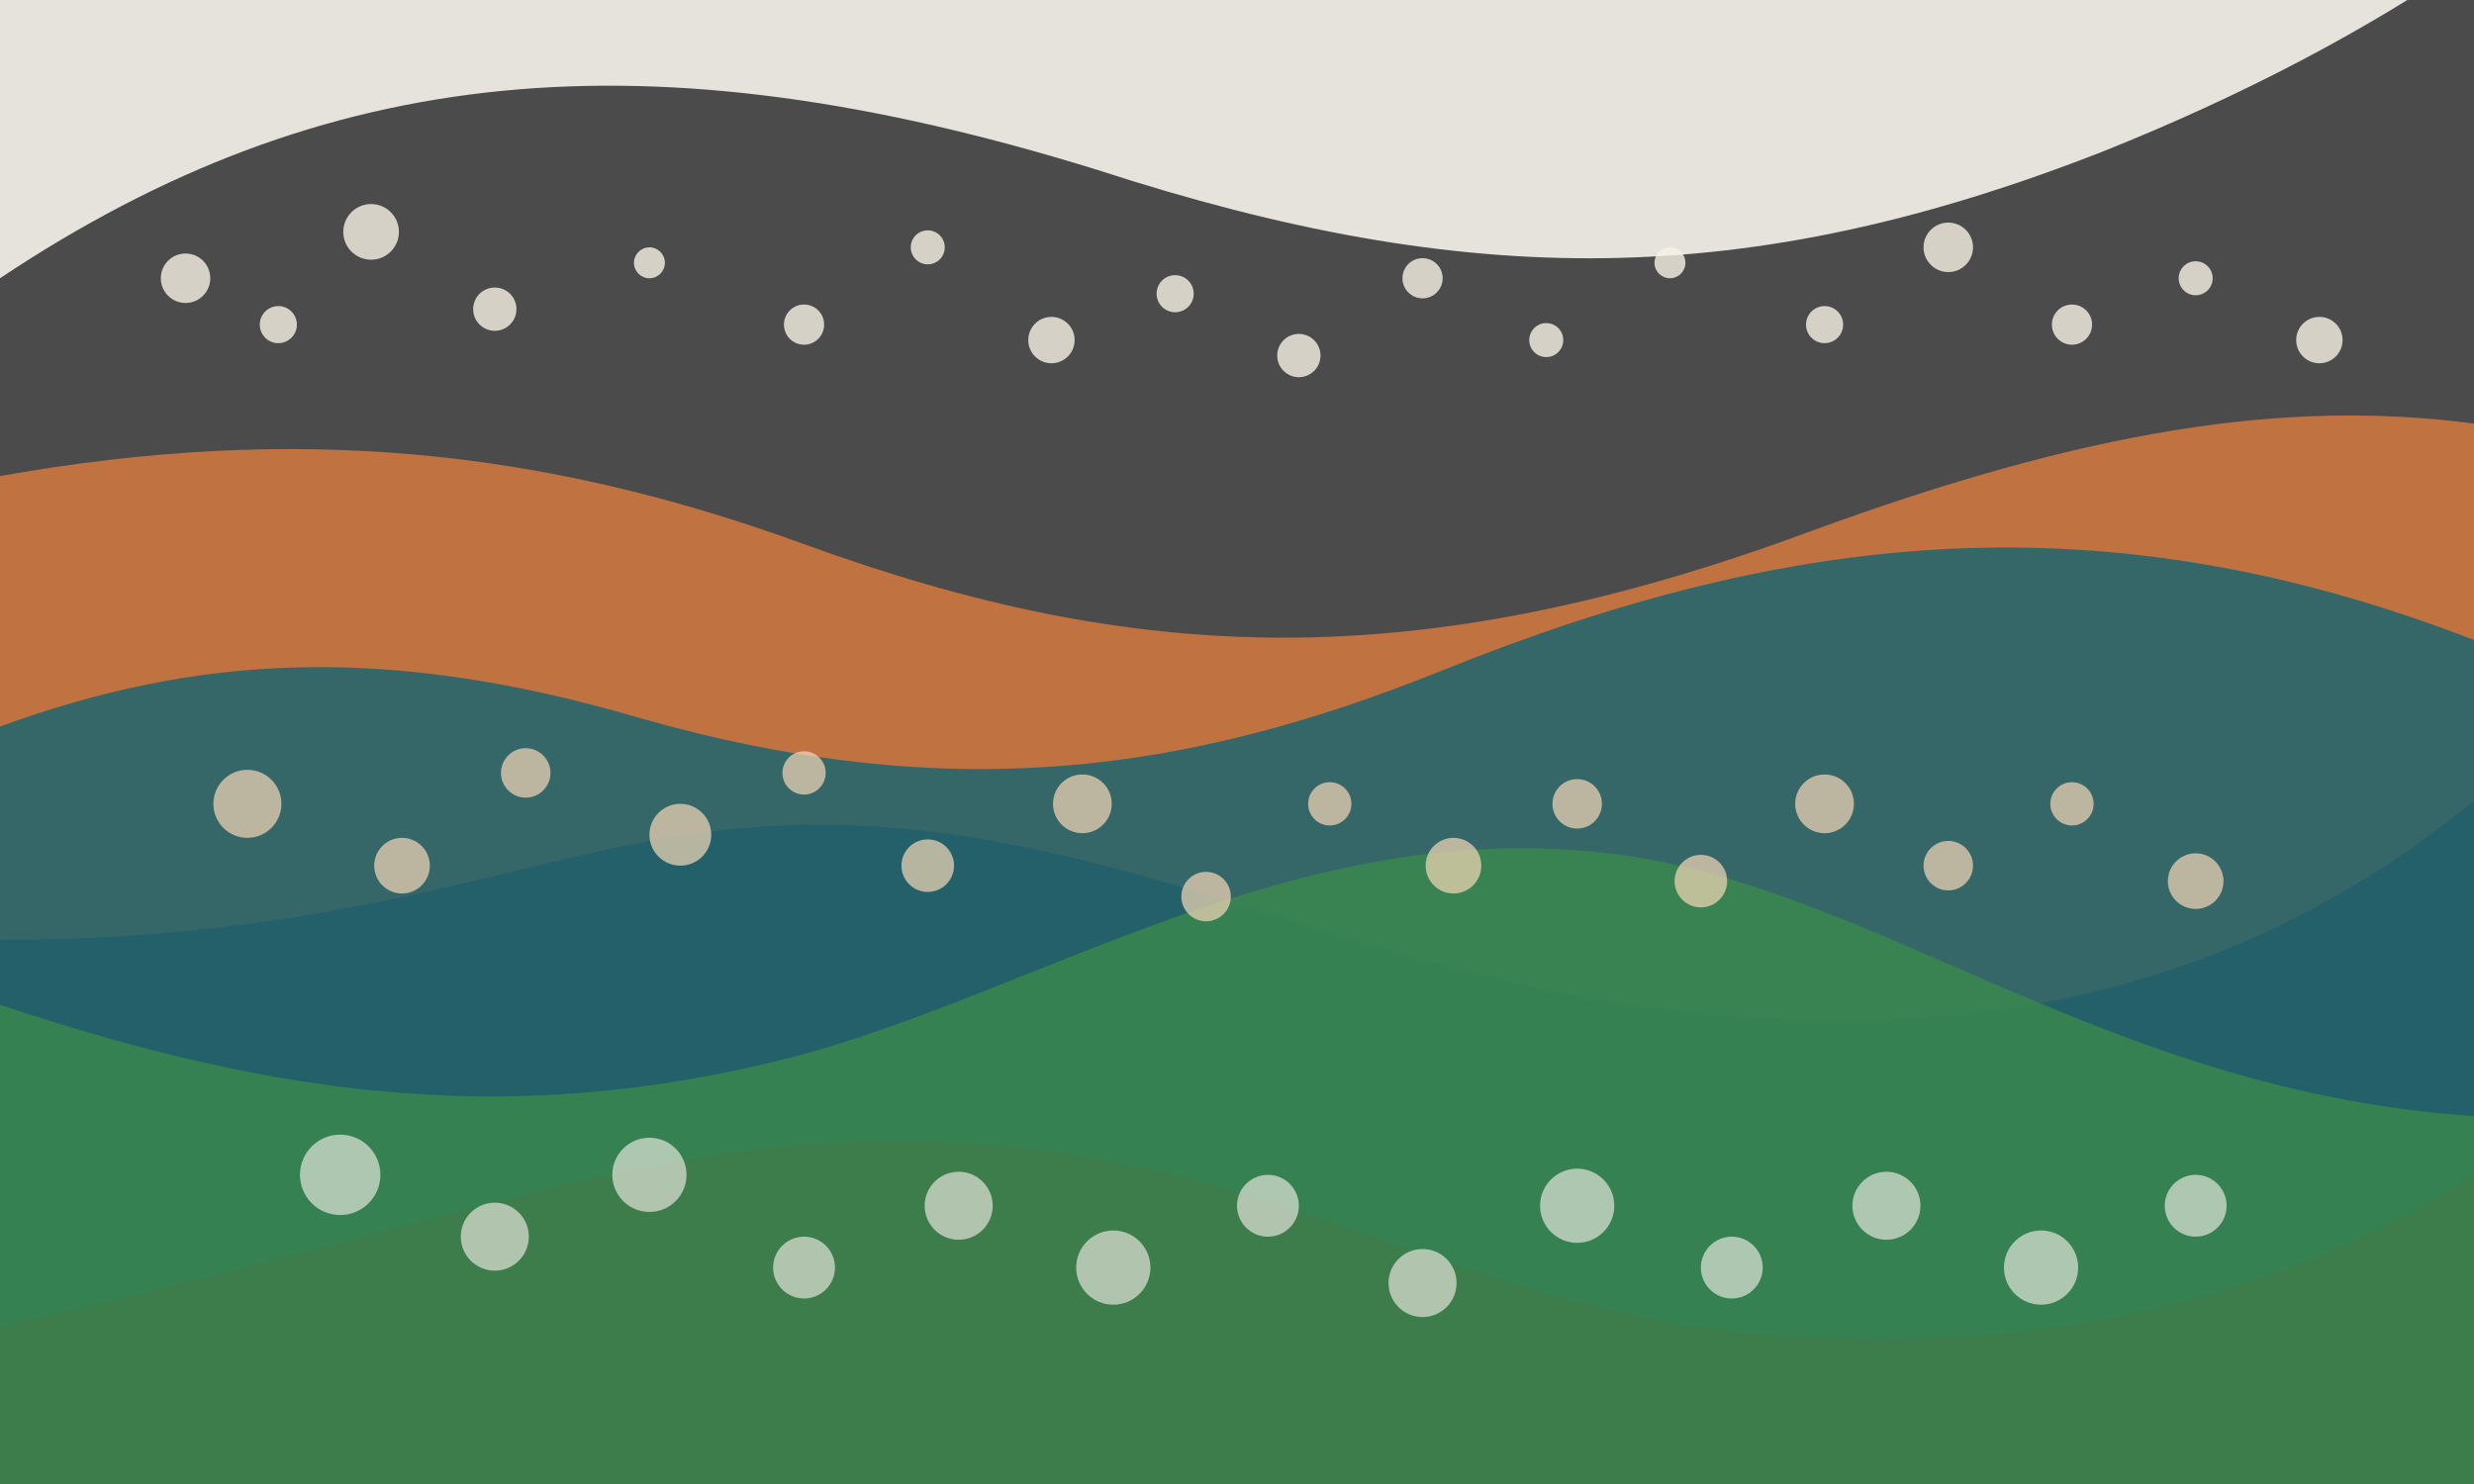 <svg xmlns="http://www.w3.org/2000/svg" viewBox="0 0 1600 960" preserveAspectRatio="xMidYMid slice">
  <rect width="1600" height="960" fill="#4b4b4b"/>
  <path d="M0 180C210 40 420 20 710 110c240 78 420 78 650-12 90-36 170-78 240-126V0H0z" fill="#f3f0e8" opacity=".92"/>
  <path d="M0 308c190-34 350-18 520 44 214 78 396 86 650-8 180-66 308-86 430-70v244c-146 120-318 160-520 136-226-27-384-138-604-118-128 12-242 72-476 72V308z" fill="#d97a3f" opacity=".82"/>
  <path d="M0 470c126-46 248-54 412-6 202 58 356 36 520-30 228-92 430-112 668-20v346c-128 82-278 116-450 104-208-14-322-120-552-126-182-4-316 58-598 120V470z" fill="#1d646f" opacity=".85"/>
  <path d="M0 650c180 60 332 80 512 34 160-42 326-156 528-132 172 20 320 154 560 170v238H0z" fill="#3a8b4c" opacity=".78"/>
  <g fill="#f7f3e6" opacity=".8">
    <circle cx="120" cy="180" r="16"/>
    <circle cx="180" cy="210" r="12"/>
    <circle cx="240" cy="150" r="18"/>
    <circle cx="320" cy="200" r="14"/>
    <circle cx="420" cy="170" r="10"/>
    <circle cx="520" cy="210" r="13"/>
    <circle cx="600" cy="160" r="11"/>
    <circle cx="680" cy="220" r="15"/>
    <circle cx="760" cy="190" r="12"/>
    <circle cx="840" cy="230" r="14"/>
    <circle cx="920" cy="180" r="13"/>
    <circle cx="1000" cy="220" r="11"/>
    <circle cx="1080" cy="170" r="10"/>
    <circle cx="1180" cy="210" r="12"/>
    <circle cx="1260" cy="160" r="16"/>
    <circle cx="1340" cy="210" r="13"/>
    <circle cx="1420" cy="180" r="11"/>
    <circle cx="1500" cy="220" r="15"/>
  </g>
  <g fill="#f5d8b8" opacity=".7">
    <circle cx="160" cy="520" r="22"/>
    <circle cx="260" cy="560" r="18"/>
    <circle cx="340" cy="500" r="16"/>
    <circle cx="440" cy="540" r="20"/>
    <circle cx="520" cy="500" r="14"/>
    <circle cx="600" cy="560" r="17"/>
    <circle cx="700" cy="520" r="19"/>
    <circle cx="780" cy="580" r="16"/>
    <circle cx="860" cy="520" r="14"/>
    <circle cx="940" cy="560" r="18"/>
    <circle cx="1020" cy="520" r="16"/>
    <circle cx="1100" cy="570" r="17"/>
    <circle cx="1180" cy="520" r="19"/>
    <circle cx="1260" cy="560" r="16"/>
    <circle cx="1340" cy="520" r="14"/>
    <circle cx="1420" cy="570" r="18"/>
  </g>
  <g fill="#f0ede4" opacity=".65">
    <circle cx="220" cy="760" r="26"/>
    <circle cx="320" cy="800" r="22"/>
    <circle cx="420" cy="760" r="24"/>
    <circle cx="520" cy="820" r="20"/>
    <circle cx="620" cy="780" r="22"/>
    <circle cx="720" cy="820" r="24"/>
    <circle cx="820" cy="780" r="20"/>
    <circle cx="920" cy="830" r="22"/>
    <circle cx="1020" cy="780" r="24"/>
    <circle cx="1120" cy="820" r="20"/>
    <circle cx="1220" cy="780" r="22"/>
    <circle cx="1320" cy="820" r="24"/>
    <circle cx="1420" cy="780" r="20"/>
  </g>
</svg>
